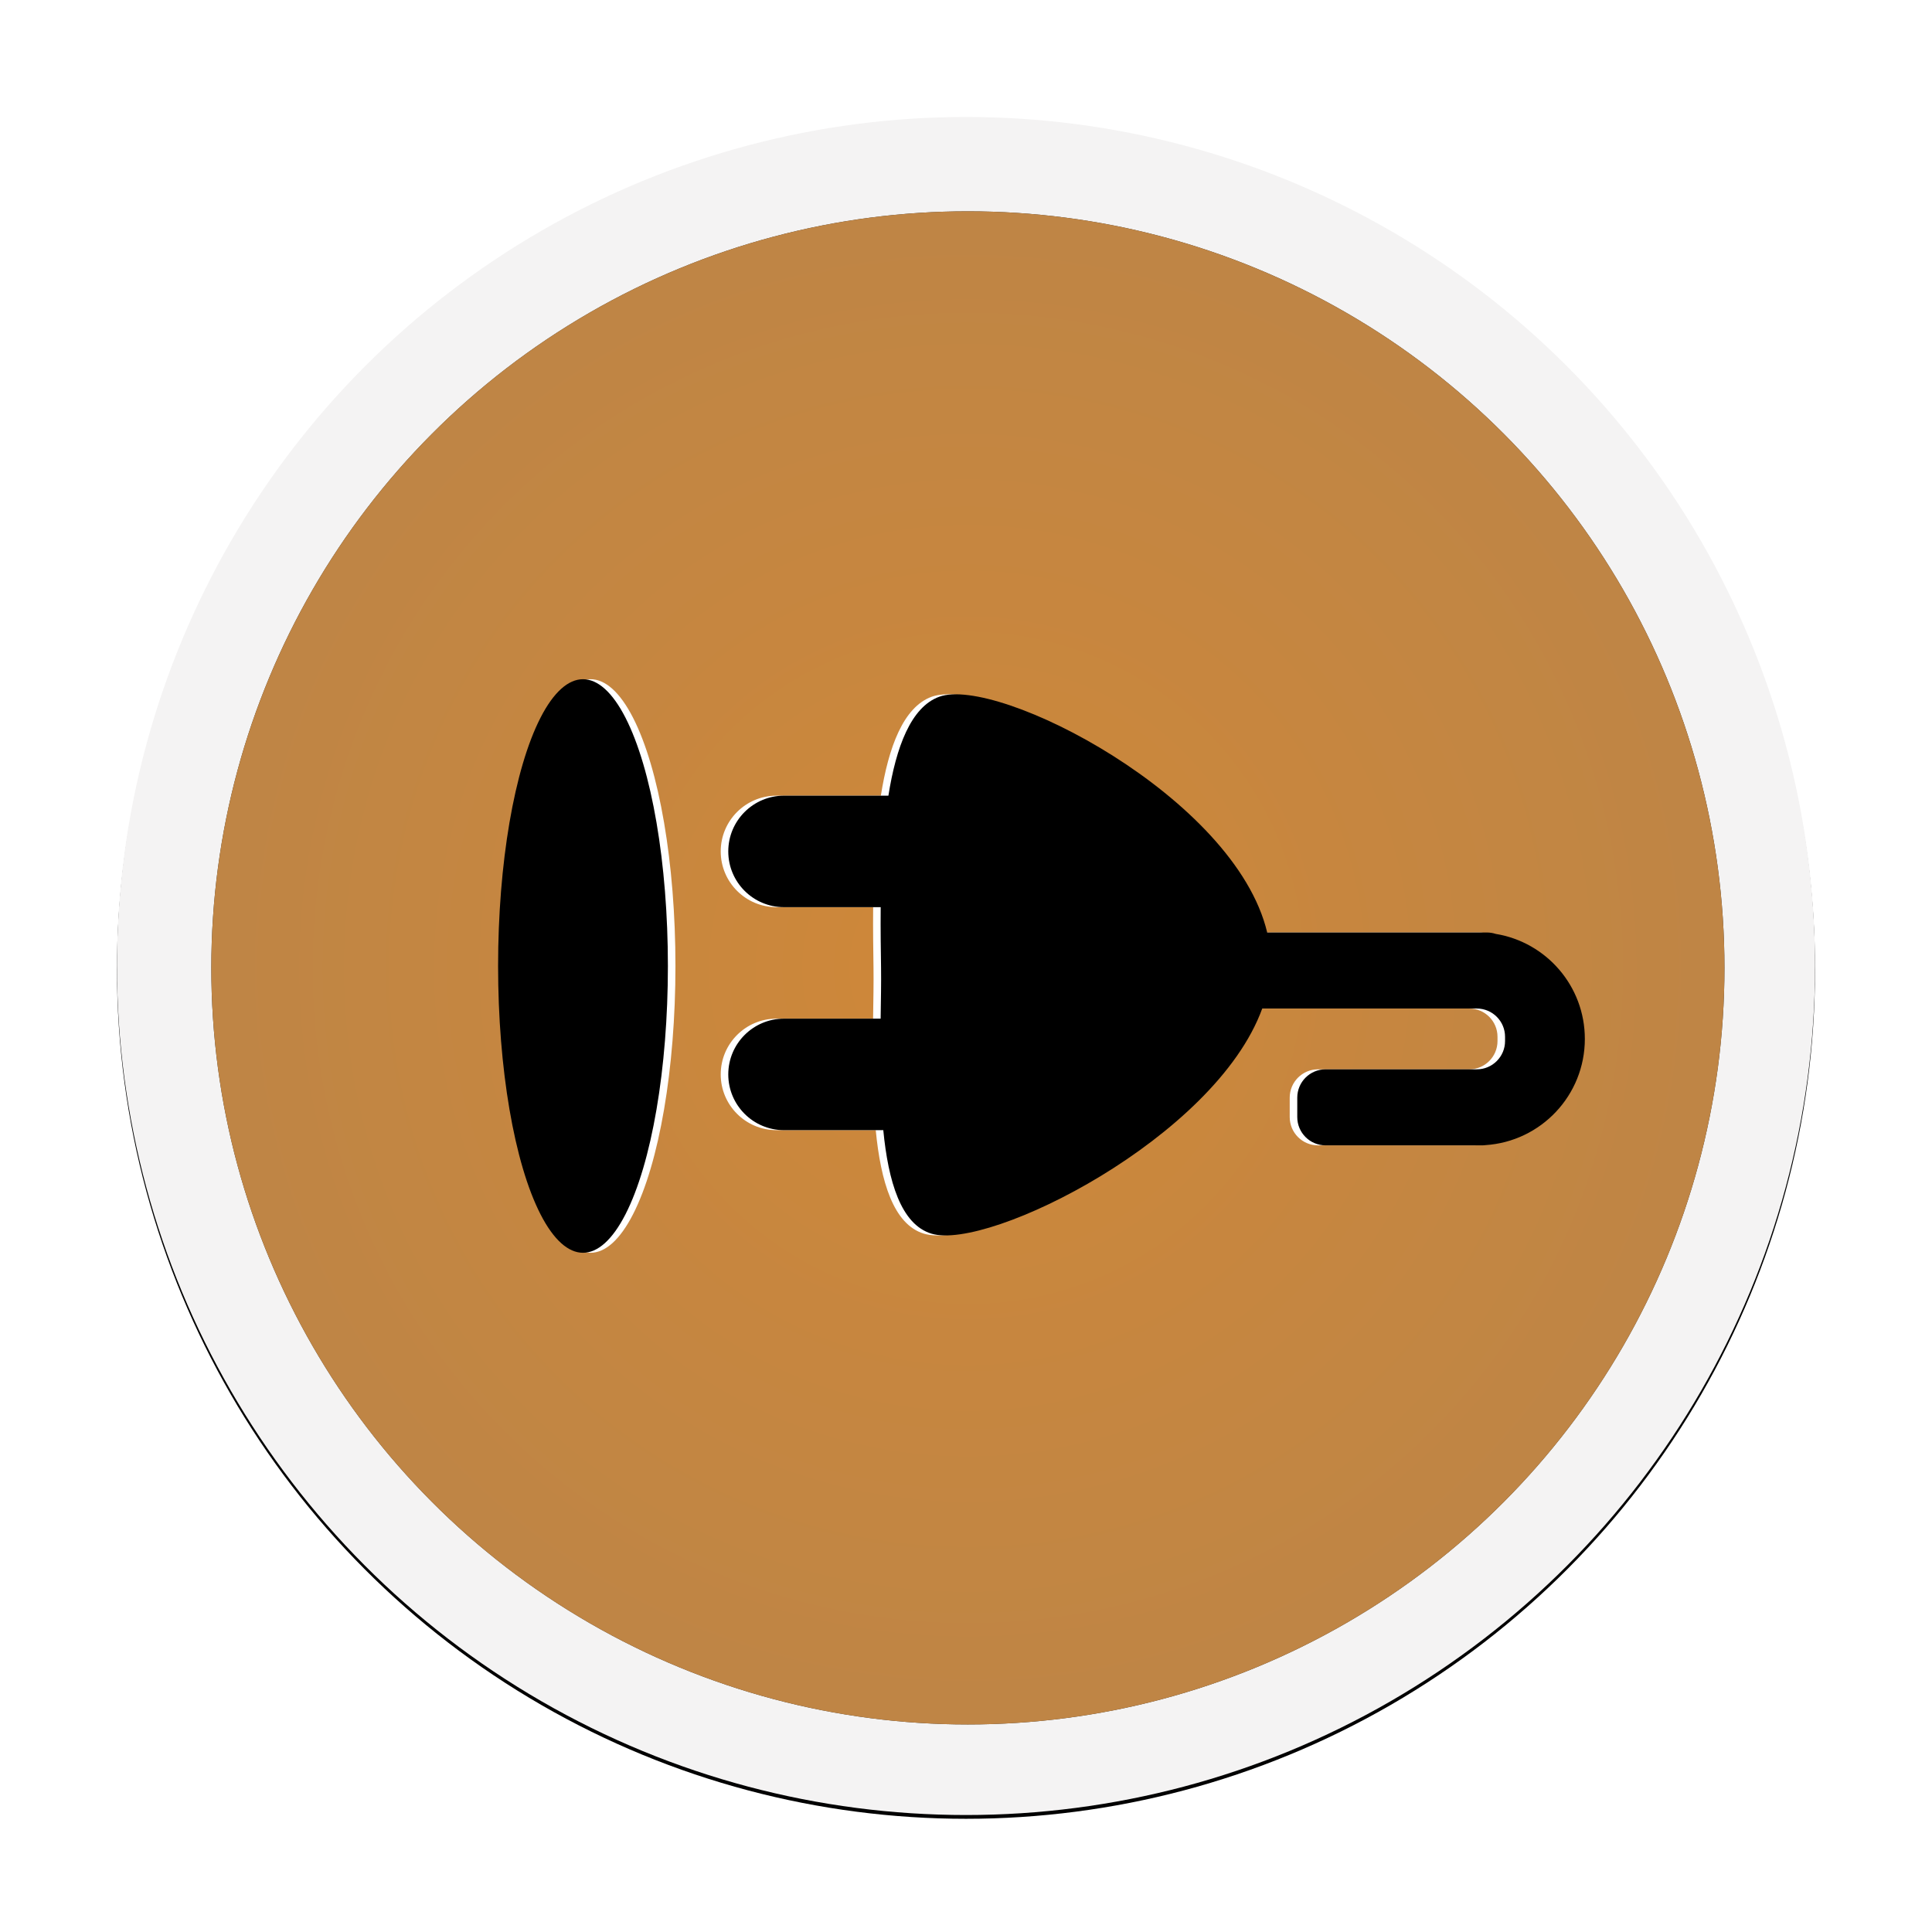 <?xml version="1.0" encoding="UTF-8"?>
<svg width="512px" height="512px" viewBox="0 0 512 512" version="1.1" xmlns="http://www.w3.org/2000/svg" xmlns:xlink="http://www.w3.org/1999/xlink">
    <!-- Generator: Sketch 41 (35326) - http://www.bohemiancoding.com/sketch -->
    <title>icon_512x512</title>
    <desc>Created with Sketch.</desc>
    <defs>
        <ellipse id="path-1" cx="225" cy="225" rx="225" ry="225"></ellipse>
        <filter x="-50%" y="-50%" width="200%" height="200%" filterUnits="objectBoundingBox" id="filter-2">
            <feMorphology radius="1" operator="dilate" in="SourceAlpha" result="shadowSpreadOuter1"></feMorphology>
            <feOffset dx="0" dy="1" in="shadowSpreadOuter1" result="shadowOffsetOuter1"></feOffset>
            <feGaussianBlur stdDeviation="2" in="shadowOffsetOuter1" result="shadowBlurOuter1"></feGaussianBlur>
            <feColorMatrix values="0 0 0 0 0.397   0 0 0 0 0.397   0 0 0 0 0.397  0 0 0 0.5 0" type="matrix" in="shadowBlurOuter1"></feColorMatrix>
        </filter>
        <radialGradient cx="50%" cy="50%" fx="50%" fy="50%" r="68.098%" id="radialGradient-3">
            <stop stop-color="#E6963E" offset="0%"></stop>
            <stop stop-color="#EFAB5F" stop-opacity="0.855" offset="100%"></stop>
        </radialGradient>
        <circle id="path-4" cx="225.5" cy="225.5" r="200.5"></circle>
        <filter x="-50%" y="-50%" width="200%" height="200%" filterUnits="objectBoundingBox" id="filter-5">
            <feMorphology radius="1" operator="dilate" in="SourceAlpha" result="shadowSpreadOuter1"></feMorphology>
            <feOffset dx="0" dy="0" in="shadowSpreadOuter1" result="shadowOffsetOuter1"></feOffset>
            <feGaussianBlur stdDeviation="3" in="shadowOffsetOuter1" result="shadowBlurOuter1"></feGaussianBlur>
            <feComposite in="shadowBlurOuter1" in2="SourceAlpha" operator="out" result="shadowBlurOuter1"></feComposite>
            <feColorMatrix values="0 0 0 0 0.753   0 0 0 0 0.615   0 0 0 0 0.268  0 0 0 1 0" type="matrix" in="shadowBlurOuter1"></feColorMatrix>
        </filter>
        <path d="M176.349,87.269 L153.508,87.269 C141.055,121.503 81.056,151.524 65.854,146.935 C57.743,144.486 54.396,133.045 53.081,119.502 L26.77,119.502 C18.613,119.502 12,112.889 12,104.728 C12,96.569 18.617,89.955 26.77,89.955 L52.378,89.955 C52.453,84.929 52.542,80.316 52.489,76.508 C52.427,72.057 52.335,66.481 52.394,60.408 L26.77,60.408 C18.613,60.408 12,53.795 12,45.634 C12,37.475 18.617,30.861 26.77,30.861 L54.437,30.861 C56.461,18.058 60.391,7.377 67.902,4.645 C83.409,-0.996 146.292,31.239 154.82,67.123 L213.04,67.123 C213.856,67.123 214.641,67.253 215.376,67.493 C228.774,69.681 239,81.31 239,95.327 C239,110.276 227.37,122.508 212.665,123.47 C212.351,123.51 212.031,123.531 211.707,123.531 L170.28,123.531 C166.143,123.531 162.789,120.182 162.789,116.029 L162.789,110.887 C162.789,106.744 166.149,103.385 170.28,103.385 L177.02,103.385 L210.364,103.385 C214.495,103.385 217.854,100.031 217.854,95.893 L217.854,94.761 C217.854,90.628 214.501,87.269 210.364,87.269 L176.349,87.269 Z" id="path-6"></path>
        <filter x="-50%" y="-50%" width="200%" height="200%" filterUnits="objectBoundingBox" id="filter-7">
            <feMorphology radius="2" operator="erode" in="SourceAlpha" result="shadowSpreadInner1"></feMorphology>
            <feGaussianBlur stdDeviation="2" in="shadowSpreadInner1" result="shadowBlurInner1"></feGaussianBlur>
            <feOffset dx="2" dy="0" in="shadowBlurInner1" result="shadowOffsetInner1"></feOffset>
            <feComposite in="shadowOffsetInner1" in2="SourceAlpha" operator="arithmetic" k2="-1" k3="1" result="shadowInnerInner1"></feComposite>
            <feColorMatrix values="0 0 0 0 0.588   0 0 0 0 0.588   0 0 0 0 0.588  0 0 0 0.5 0" type="matrix" in="shadowInnerInner1"></feColorMatrix>
        </filter>
        <ellipse id="path-8" cx="156.5" cy="256" rx="22.5" ry="76"></ellipse>
        <filter x="-50%" y="-50%" width="200%" height="200%" filterUnits="objectBoundingBox" id="filter-9">
            <feMorphology radius="2" operator="erode" in="SourceAlpha" result="shadowSpreadInner1"></feMorphology>
            <feGaussianBlur stdDeviation="2" in="shadowSpreadInner1" result="shadowBlurInner1"></feGaussianBlur>
            <feOffset dx="-2" dy="0" in="shadowBlurInner1" result="shadowOffsetInner1"></feOffset>
            <feComposite in="shadowOffsetInner1" in2="SourceAlpha" operator="arithmetic" k2="-1" k3="1" result="shadowInnerInner1"></feComposite>
            <feColorMatrix values="0 0 0 0 0.59   0 0 0 0 0.59   0 0 0 0 0.59  0 0 0 0.5 0" type="matrix" in="shadowInnerInner1"></feColorMatrix>
        </filter>
    </defs>
    <g id="v2" stroke="none" stroke-width="1" fill="none" fill-rule="evenodd">
        <g id="icon_512x512">
            <g id="Plate" transform="translate(31, 31)">
                <g id="Oval">
                    <use fill="black" fill-opacity="1" filter="url(#filter-2)" xlink:href="#path-1"></use>
                    <use fill="#F4F3F3" fill-rule="evenodd" xlink:href="#path-1"></use>
                </g>
                <g id="Oval-2">
                    <use fill="black" fill-opacity="1" filter="url(#filter-5)" xlink:href="#path-4"></use>
                    <use fill-opacity="0.9" fill="url(#radialGradient-3)" fill-rule="evenodd" xlink:href="#path-4"></use>
                </g>
            </g>
            <g id="Plug" transform="translate(179, 180)">
                <g id="Combined-Shape">
                    <use fill="#FFFFFF" fill-rule="evenodd" xlink:href="#path-6"></use>
                    <use fill="black" fill-opacity="1" filter="url(#filter-7)" xlink:href="#path-6"></use>
                </g>
            </g>
            <g id="Oval">
                <use fill="#FFFFFF" fill-rule="evenodd" xlink:href="#path-8"></use>
                <use fill="black" fill-opacity="1" filter="url(#filter-9)" xlink:href="#path-8"></use>
            </g>
        </g>
    </g>
</svg>
